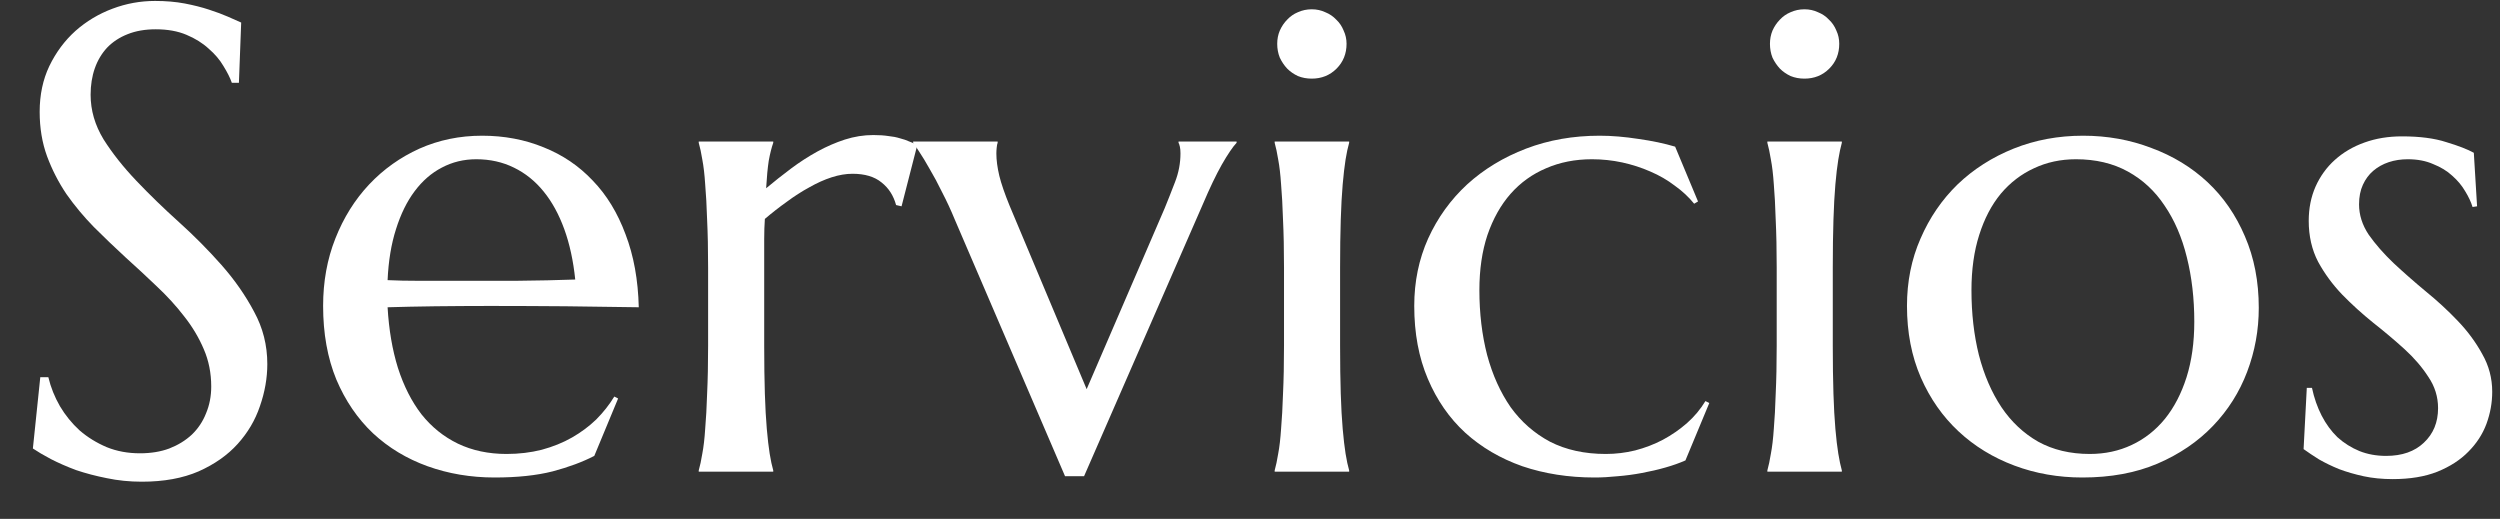 <svg width="53" height="11" viewBox="0 0 53 11" fill="none" xmlns="http://www.w3.org/2000/svg">
<rect x="0" y="0" width="53" height="11" fill="#333333" stroke="none"/>
<path d="M52.514 4.374L52.418 4.388C52.386 4.283 52.334 4.171 52.261 4.053C52.192 3.934 52.101 3.825 51.987 3.725C51.878 3.624 51.743 3.542 51.584 3.479C51.429 3.41 51.249 3.376 51.044 3.376C50.903 3.376 50.768 3.396 50.641 3.438C50.518 3.479 50.408 3.54 50.312 3.622C50.221 3.7 50.148 3.798 50.094 3.916C50.039 4.035 50.012 4.173 50.012 4.333C50.012 4.556 50.08 4.771 50.217 4.976C50.358 5.176 50.533 5.377 50.743 5.577C50.953 5.773 51.178 5.971 51.42 6.172C51.666 6.372 51.894 6.582 52.103 6.801C52.313 7.02 52.486 7.254 52.623 7.505C52.764 7.751 52.835 8.018 52.835 8.305C52.835 8.537 52.794 8.765 52.712 8.988C52.63 9.207 52.502 9.403 52.329 9.576C52.16 9.749 51.942 9.891 51.673 10C51.408 10.105 51.092 10.157 50.723 10.157C50.504 10.157 50.299 10.137 50.107 10.096C49.921 10.055 49.747 10.005 49.588 9.945C49.433 9.882 49.292 9.813 49.164 9.74C49.041 9.663 48.932 9.59 48.836 9.521L48.904 8.223H49.014C49.059 8.437 49.128 8.633 49.219 8.811C49.31 8.988 49.422 9.141 49.554 9.269C49.69 9.392 49.845 9.49 50.019 9.562C50.192 9.631 50.381 9.665 50.586 9.665C50.923 9.665 51.19 9.572 51.386 9.385C51.586 9.198 51.687 8.954 51.687 8.653C51.687 8.412 51.618 8.191 51.481 7.99C51.349 7.785 51.181 7.589 50.976 7.402C50.77 7.215 50.55 7.029 50.312 6.842C50.08 6.655 49.861 6.457 49.656 6.247C49.451 6.033 49.28 5.8 49.144 5.55C49.011 5.295 48.945 5.005 48.945 4.682C48.945 4.417 48.993 4.176 49.089 3.957C49.189 3.734 49.326 3.545 49.499 3.39C49.677 3.23 49.886 3.107 50.128 3.021C50.37 2.934 50.634 2.891 50.921 2.891C51.299 2.891 51.614 2.932 51.864 3.014C52.12 3.091 52.313 3.166 52.445 3.239L52.514 4.374Z" fill="white"/>
<path d="M40.428 6.486C40.428 5.971 40.523 5.495 40.715 5.058C40.906 4.616 41.168 4.233 41.501 3.909C41.838 3.586 42.235 3.333 42.69 3.15C43.146 2.968 43.636 2.877 44.16 2.877C44.675 2.877 45.158 2.964 45.609 3.137C46.065 3.305 46.462 3.547 46.799 3.861C47.136 4.176 47.4 4.559 47.592 5.01C47.788 5.461 47.886 5.967 47.886 6.527C47.886 6.997 47.804 7.448 47.64 7.881C47.476 8.314 47.234 8.697 46.915 9.029C46.596 9.362 46.204 9.629 45.739 9.829C45.279 10.025 44.748 10.123 44.147 10.123C43.636 10.123 43.155 10.039 42.704 9.87C42.253 9.701 41.859 9.46 41.522 9.146C41.184 8.831 40.918 8.451 40.722 8.004C40.526 7.553 40.428 7.047 40.428 6.486ZM44.304 9.624C44.627 9.624 44.923 9.56 45.192 9.433C45.466 9.305 45.7 9.12 45.897 8.879C46.092 8.637 46.245 8.343 46.355 7.997C46.464 7.651 46.519 7.259 46.519 6.821C46.519 6.329 46.466 5.873 46.361 5.454C46.257 5.03 46.099 4.666 45.89 4.36C45.685 4.05 45.425 3.809 45.11 3.636C44.796 3.463 44.429 3.376 44.01 3.376C43.686 3.376 43.39 3.44 43.121 3.567C42.852 3.69 42.617 3.87 42.417 4.107C42.221 4.344 42.068 4.636 41.959 4.982C41.85 5.324 41.795 5.714 41.795 6.151C41.795 6.644 41.847 7.102 41.952 7.525C42.062 7.949 42.221 8.318 42.431 8.633C42.64 8.943 42.9 9.187 43.21 9.364C43.524 9.537 43.889 9.624 44.304 9.624Z" fill="white"/>
<path d="M37.666 5.673C37.666 5.285 37.659 4.948 37.645 4.661C37.636 4.369 37.623 4.119 37.605 3.909C37.591 3.7 37.57 3.524 37.543 3.383C37.52 3.242 37.495 3.123 37.468 3.027V3H39.047V3.027C39.02 3.123 38.995 3.242 38.972 3.383C38.949 3.524 38.928 3.7 38.91 3.909C38.892 4.119 38.878 4.369 38.869 4.661C38.86 4.948 38.855 5.285 38.855 5.673V7.327C38.855 7.715 38.86 8.054 38.869 8.346C38.878 8.633 38.892 8.881 38.91 9.091C38.928 9.3 38.949 9.476 38.972 9.617C38.995 9.758 39.02 9.877 39.047 9.973V10H37.468V9.973C37.495 9.877 37.52 9.758 37.543 9.617C37.57 9.476 37.591 9.3 37.605 9.091C37.623 8.881 37.636 8.633 37.645 8.346C37.659 8.054 37.666 7.715 37.666 7.327V5.673ZM37.523 0.929C37.523 0.828 37.541 0.735 37.577 0.648C37.618 0.557 37.671 0.48 37.734 0.416C37.798 0.348 37.873 0.295 37.96 0.259C38.051 0.218 38.149 0.197 38.254 0.197C38.359 0.197 38.454 0.218 38.541 0.259C38.632 0.295 38.71 0.348 38.773 0.416C38.842 0.48 38.894 0.557 38.931 0.648C38.972 0.735 38.992 0.828 38.992 0.929C38.992 1.138 38.922 1.314 38.78 1.455C38.639 1.596 38.464 1.667 38.254 1.667C38.149 1.667 38.051 1.649 37.96 1.612C37.873 1.571 37.798 1.519 37.734 1.455C37.671 1.387 37.618 1.309 37.577 1.223C37.541 1.132 37.523 1.034 37.523 0.929Z" fill="white"/>
<path d="M36.237 8.544L35.731 9.761C35.608 9.815 35.467 9.866 35.308 9.911C35.148 9.957 34.982 9.995 34.809 10.027C34.64 10.059 34.469 10.082 34.296 10.096C34.123 10.114 33.959 10.123 33.804 10.123C33.252 10.123 32.742 10.043 32.273 9.884C31.808 9.72 31.404 9.483 31.062 9.173C30.725 8.863 30.461 8.482 30.27 8.031C30.078 7.58 29.982 7.065 29.982 6.486C29.982 5.971 30.08 5.495 30.276 5.058C30.477 4.616 30.753 4.233 31.104 3.909C31.459 3.586 31.876 3.333 32.355 3.15C32.833 2.968 33.352 2.877 33.913 2.877C34.168 2.877 34.442 2.9 34.733 2.945C35.025 2.986 35.285 3.041 35.513 3.109L35.998 4.271L35.916 4.319C35.802 4.178 35.665 4.05 35.506 3.937C35.351 3.818 35.178 3.718 34.986 3.636C34.8 3.554 34.601 3.49 34.392 3.444C34.182 3.399 33.968 3.376 33.749 3.376C33.394 3.376 33.07 3.44 32.778 3.567C32.487 3.69 32.236 3.87 32.026 4.107C31.817 4.344 31.653 4.636 31.534 4.982C31.42 5.324 31.363 5.714 31.363 6.151C31.363 6.644 31.418 7.102 31.527 7.525C31.641 7.949 31.808 8.318 32.026 8.633C32.25 8.943 32.528 9.187 32.86 9.364C33.198 9.537 33.592 9.624 34.043 9.624C34.253 9.624 34.46 9.599 34.665 9.549C34.875 9.494 35.071 9.419 35.253 9.323C35.44 9.223 35.611 9.104 35.766 8.968C35.921 8.831 36.05 8.676 36.155 8.503L36.237 8.544Z" fill="white"/>
<path d="M27.221 5.673C27.221 5.285 27.214 4.948 27.2 4.661C27.191 4.369 27.177 4.119 27.159 3.909C27.145 3.7 27.125 3.524 27.098 3.383C27.075 3.242 27.05 3.123 27.023 3.027V3H28.602V3.027C28.574 3.123 28.549 3.242 28.526 3.383C28.504 3.524 28.483 3.7 28.465 3.909C28.447 4.119 28.433 4.369 28.424 4.661C28.415 4.948 28.41 5.285 28.41 5.673V7.327C28.41 7.715 28.415 8.054 28.424 8.346C28.433 8.633 28.447 8.881 28.465 9.091C28.483 9.3 28.504 9.476 28.526 9.617C28.549 9.758 28.574 9.877 28.602 9.973V10H27.023V9.973C27.05 9.877 27.075 9.758 27.098 9.617C27.125 9.476 27.145 9.3 27.159 9.091C27.177 8.881 27.191 8.633 27.2 8.346C27.214 8.054 27.221 7.715 27.221 7.327V5.673ZM27.077 0.929C27.077 0.828 27.095 0.735 27.132 0.648C27.173 0.557 27.225 0.48 27.289 0.416C27.353 0.348 27.428 0.295 27.515 0.259C27.606 0.218 27.704 0.197 27.809 0.197C27.913 0.197 28.009 0.218 28.096 0.259C28.187 0.295 28.264 0.348 28.328 0.416C28.396 0.48 28.449 0.557 28.485 0.648C28.526 0.735 28.547 0.828 28.547 0.929C28.547 1.138 28.476 1.314 28.335 1.455C28.194 1.596 28.018 1.667 27.809 1.667C27.704 1.667 27.606 1.649 27.515 1.612C27.428 1.571 27.353 1.519 27.289 1.455C27.225 1.387 27.173 1.309 27.132 1.223C27.095 1.132 27.077 1.034 27.077 0.929Z" fill="white"/>
<path d="M21.15 3V3.027C21.141 3.05 21.134 3.084 21.13 3.13C21.125 3.175 21.123 3.216 21.123 3.253C21.123 3.394 21.144 3.551 21.185 3.725C21.226 3.893 21.299 4.105 21.403 4.36L23.037 8.25L24.691 4.415C24.76 4.246 24.833 4.062 24.91 3.861C24.988 3.661 25.026 3.458 25.026 3.253C25.026 3.194 25.022 3.146 25.013 3.109C25.004 3.068 24.994 3.041 24.985 3.027V3H26.216V3.027C26.134 3.114 26.029 3.269 25.901 3.492C25.778 3.711 25.646 3.987 25.505 4.319L22.982 10.096H22.579L20.241 4.654C20.159 4.454 20.07 4.262 19.975 4.08C19.884 3.893 19.795 3.727 19.708 3.581C19.626 3.435 19.553 3.314 19.489 3.219C19.425 3.118 19.382 3.055 19.359 3.027V3H21.15Z" fill="white"/>
<path d="M15.012 5.673C15.012 5.285 15.005 4.948 14.991 4.661C14.982 4.369 14.968 4.119 14.95 3.909C14.937 3.7 14.916 3.524 14.889 3.383C14.866 3.242 14.841 3.123 14.813 3.027V3H16.393V3.027C16.356 3.132 16.324 3.26 16.297 3.41C16.274 3.561 16.256 3.754 16.242 3.991C16.411 3.85 16.586 3.711 16.769 3.574C16.951 3.438 17.138 3.317 17.329 3.212C17.52 3.107 17.714 3.023 17.91 2.959C18.111 2.895 18.311 2.863 18.512 2.863C18.635 2.863 18.742 2.87 18.833 2.884C18.924 2.893 19.006 2.909 19.079 2.932C19.152 2.95 19.218 2.973 19.277 3C19.337 3.023 19.394 3.046 19.448 3.068L19.113 4.374L18.997 4.347C18.942 4.146 18.84 3.987 18.689 3.868C18.539 3.745 18.334 3.684 18.074 3.684C17.933 3.684 17.785 3.709 17.63 3.759C17.475 3.809 17.318 3.88 17.158 3.971C16.999 4.057 16.839 4.16 16.68 4.278C16.52 4.392 16.365 4.513 16.215 4.641C16.206 4.773 16.201 4.916 16.201 5.071C16.201 5.226 16.201 5.39 16.201 5.563V7.327C16.201 7.715 16.206 8.054 16.215 8.346C16.224 8.633 16.238 8.881 16.256 9.091C16.274 9.3 16.295 9.476 16.317 9.617C16.34 9.758 16.365 9.877 16.393 9.973V10H14.813V9.973C14.841 9.877 14.866 9.758 14.889 9.617C14.916 9.476 14.937 9.3 14.95 9.091C14.968 8.881 14.982 8.633 14.991 8.346C15.005 8.054 15.012 7.715 15.012 7.327V5.673Z" fill="white"/>
<path d="M10.486 10.123C9.98 10.123 9.507 10.043 9.064 9.884C8.622 9.724 8.237 9.492 7.909 9.187C7.581 8.877 7.321 8.496 7.13 8.045C6.943 7.589 6.85 7.07 6.85 6.486C6.85 5.971 6.936 5.495 7.109 5.058C7.283 4.616 7.522 4.233 7.827 3.909C8.132 3.586 8.488 3.333 8.894 3.15C9.304 2.968 9.746 2.877 10.22 2.877C10.689 2.877 11.124 2.959 11.525 3.123C11.926 3.283 12.273 3.517 12.565 3.827C12.861 4.132 13.093 4.513 13.262 4.969C13.435 5.42 13.528 5.935 13.542 6.514C13.027 6.505 12.512 6.498 11.997 6.493C11.482 6.489 10.947 6.486 10.391 6.486C9.994 6.486 9.607 6.489 9.229 6.493C8.855 6.498 8.518 6.505 8.217 6.514C8.244 6.988 8.317 7.416 8.436 7.799C8.559 8.182 8.725 8.51 8.935 8.783C9.149 9.052 9.406 9.259 9.707 9.405C10.012 9.551 10.356 9.624 10.739 9.624C11.004 9.624 11.252 9.594 11.484 9.535C11.721 9.471 11.935 9.385 12.127 9.275C12.318 9.166 12.489 9.038 12.64 8.893C12.79 8.742 12.918 8.58 13.023 8.407L13.104 8.448L12.599 9.665C12.352 9.793 12.059 9.902 11.717 9.993C11.375 10.08 10.965 10.123 10.486 10.123ZM9.577 5.953C10.033 5.953 10.489 5.953 10.944 5.953C11.405 5.949 11.822 5.939 12.195 5.926C12.154 5.529 12.077 5.174 11.963 4.859C11.849 4.545 11.703 4.278 11.525 4.06C11.348 3.841 11.138 3.672 10.896 3.554C10.655 3.435 10.388 3.376 10.097 3.376C9.832 3.376 9.589 3.435 9.365 3.554C9.146 3.668 8.955 3.834 8.791 4.053C8.627 4.271 8.495 4.54 8.395 4.859C8.294 5.174 8.235 5.534 8.217 5.939C8.422 5.949 8.638 5.953 8.866 5.953C9.094 5.953 9.331 5.953 9.577 5.953Z" fill="white"/>
<path d="M5.065 1.756H4.915C4.879 1.651 4.819 1.533 4.737 1.4C4.66 1.268 4.555 1.145 4.423 1.031C4.295 0.913 4.138 0.815 3.951 0.737C3.769 0.66 3.552 0.621 3.302 0.621C3.078 0.621 2.88 0.655 2.707 0.724C2.534 0.792 2.388 0.888 2.27 1.011C2.156 1.134 2.069 1.28 2.01 1.448C1.951 1.617 1.921 1.804 1.921 2.009C1.921 2.337 2.012 2.651 2.194 2.952C2.381 3.248 2.614 3.542 2.892 3.834C3.17 4.126 3.47 4.417 3.794 4.709C4.118 5.001 4.418 5.304 4.696 5.618C4.974 5.933 5.204 6.263 5.387 6.609C5.574 6.951 5.667 7.32 5.667 7.717C5.667 8.013 5.615 8.312 5.51 8.612C5.41 8.909 5.252 9.175 5.038 9.412C4.824 9.649 4.548 9.843 4.211 9.993C3.874 10.139 3.473 10.212 3.008 10.212C2.748 10.212 2.5 10.187 2.263 10.137C2.03 10.091 1.814 10.034 1.613 9.966C1.417 9.893 1.24 9.815 1.08 9.733C0.925 9.651 0.798 9.576 0.697 9.508L0.854 7.997H1.025C1.076 8.211 1.158 8.416 1.271 8.612C1.385 8.804 1.524 8.975 1.688 9.125C1.857 9.271 2.049 9.389 2.263 9.48C2.477 9.567 2.712 9.61 2.967 9.61C3.199 9.61 3.407 9.576 3.589 9.508C3.776 9.435 3.935 9.337 4.067 9.214C4.2 9.086 4.3 8.936 4.368 8.763C4.441 8.59 4.478 8.4 4.478 8.195C4.478 7.908 4.425 7.644 4.32 7.402C4.215 7.156 4.077 6.924 3.903 6.705C3.735 6.486 3.541 6.274 3.322 6.069C3.108 5.864 2.887 5.659 2.659 5.454C2.431 5.244 2.208 5.03 1.989 4.812C1.775 4.593 1.581 4.36 1.408 4.114C1.24 3.864 1.103 3.597 0.998 3.314C0.893 3.027 0.841 2.713 0.841 2.371C0.841 2.011 0.909 1.688 1.046 1.4C1.187 1.109 1.372 0.86 1.6 0.655C1.832 0.45 2.094 0.293 2.386 0.184C2.677 0.074 2.978 0.02 3.288 0.02C3.516 0.02 3.726 0.038 3.917 0.074C4.108 0.111 4.279 0.154 4.43 0.204C4.585 0.254 4.719 0.304 4.833 0.354C4.947 0.405 5.04 0.446 5.113 0.478L5.065 1.756Z" fill="white"/>
</svg>
